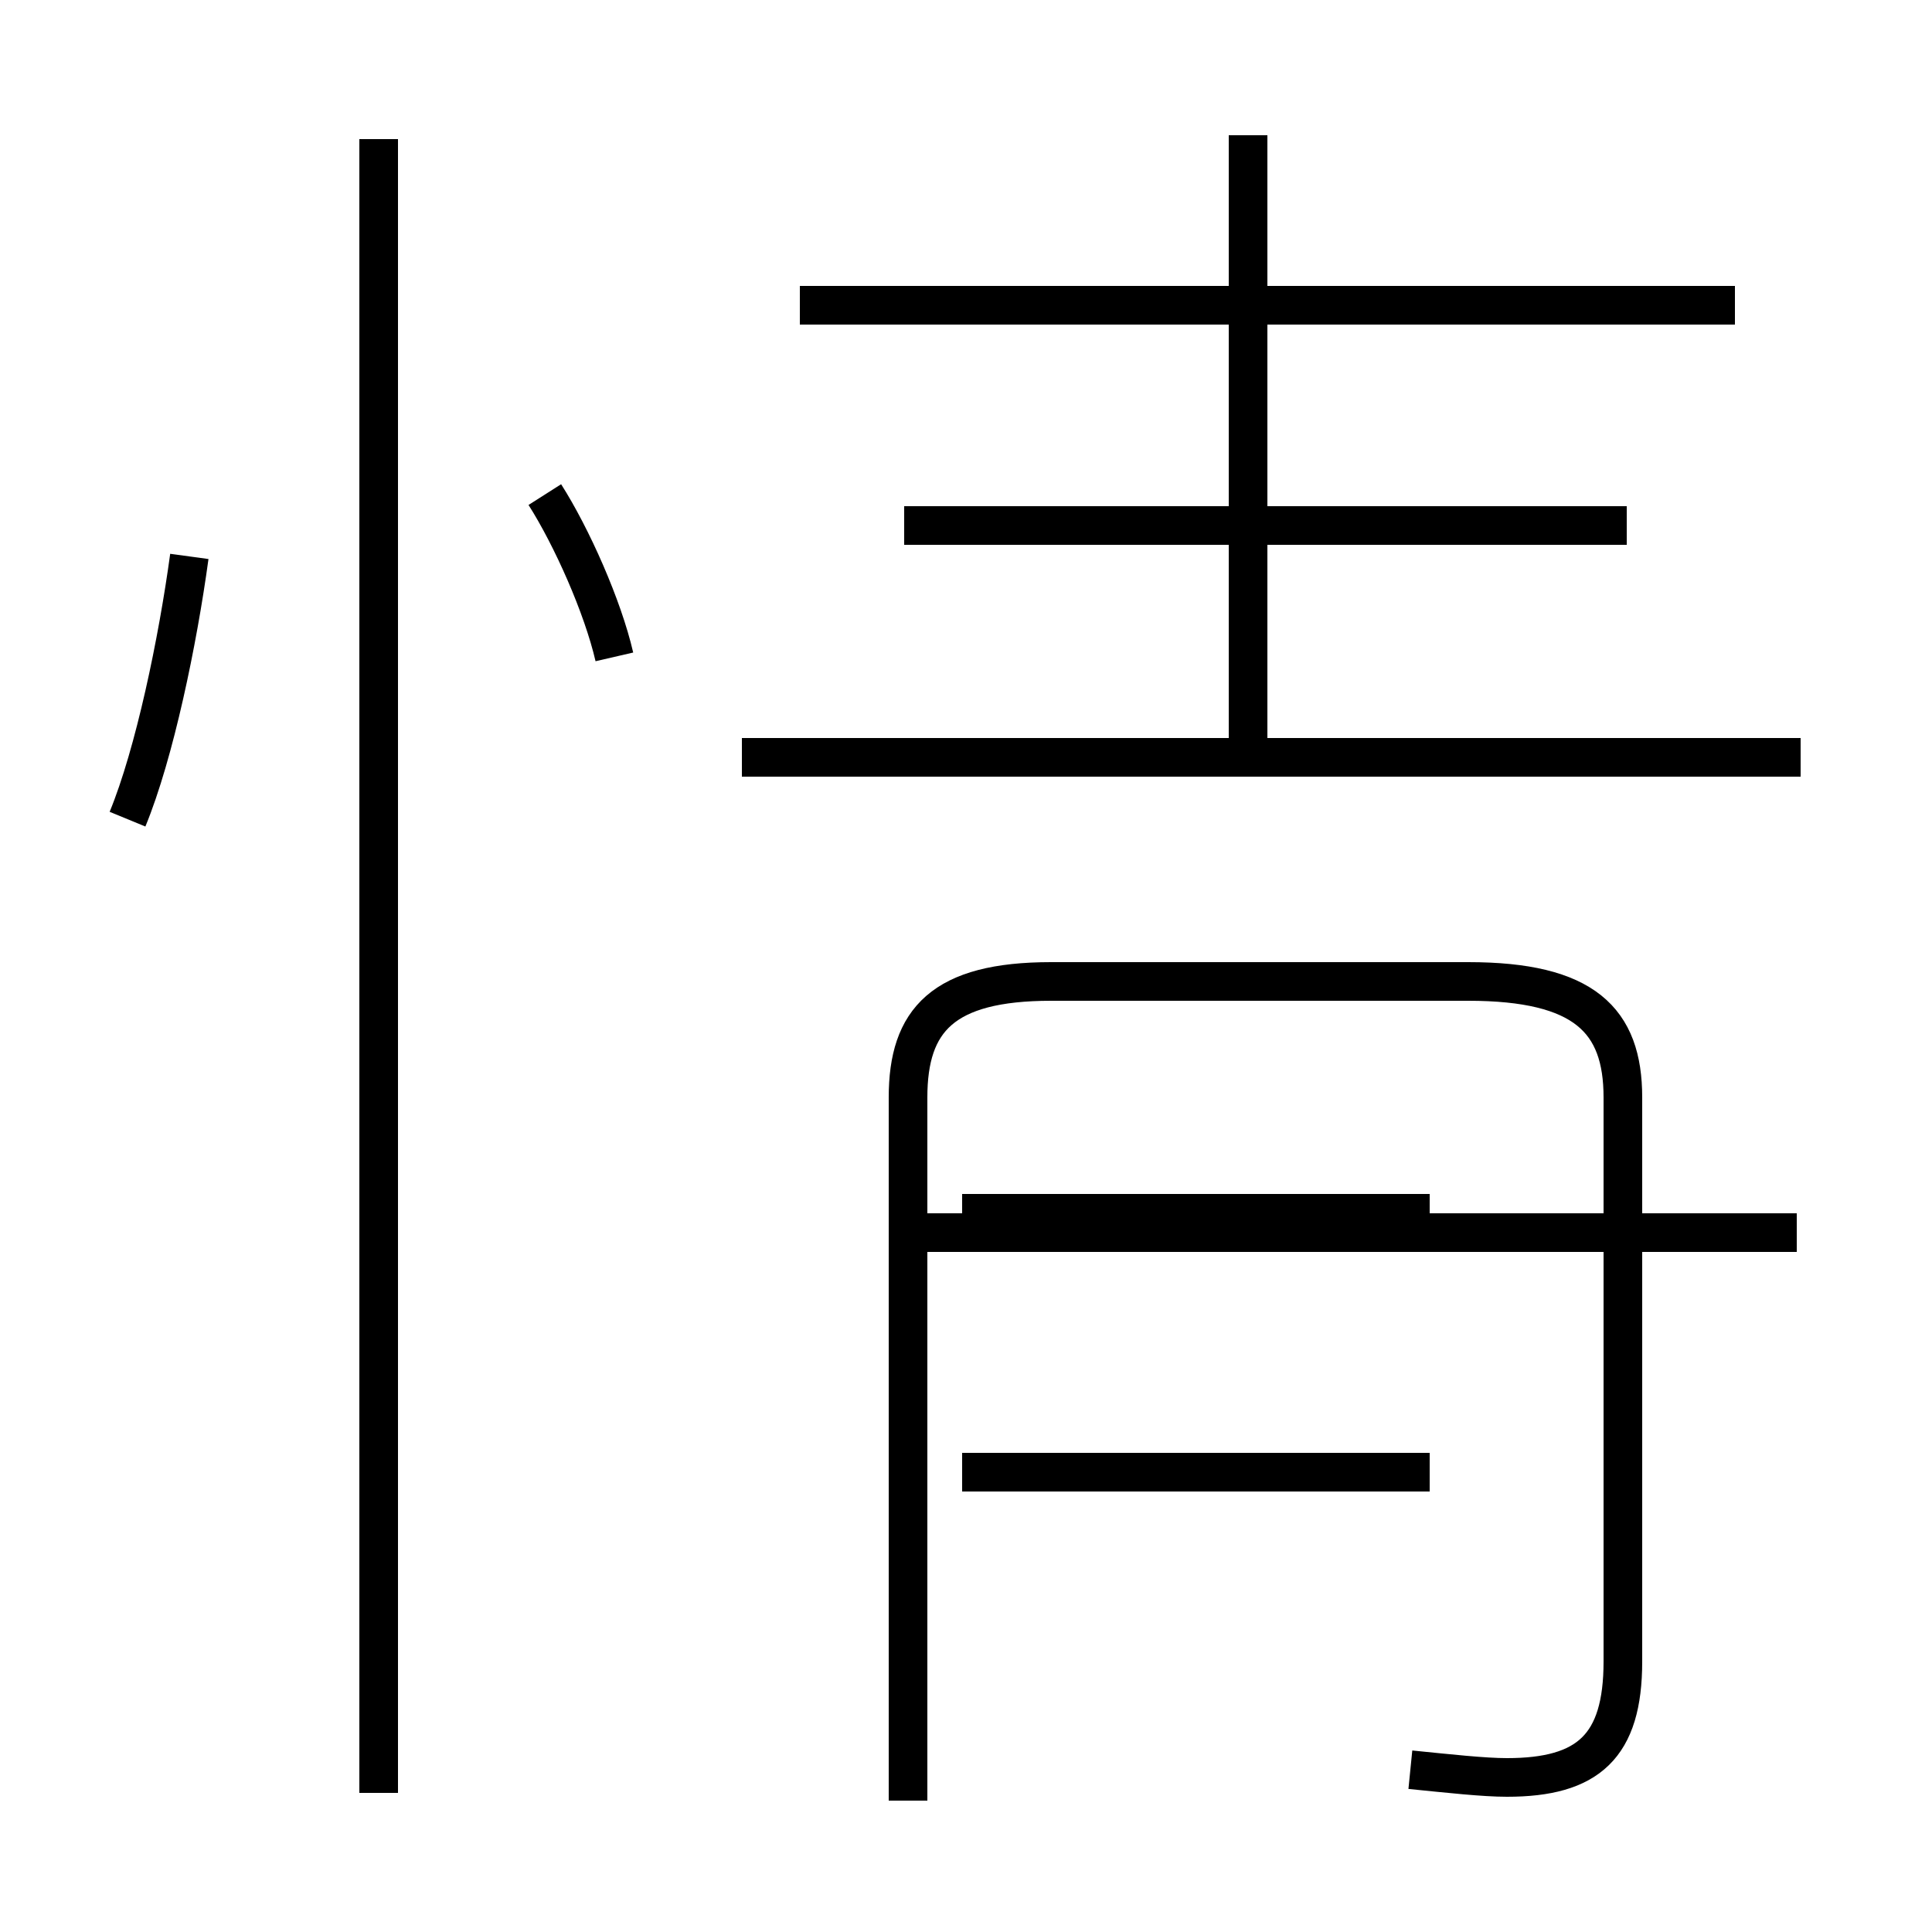 <?xml version='1.0' encoding='utf8'?>
<svg viewBox="0.0 -44.0 50.0 50.0" version="1.1" xmlns="http://www.w3.org/2000/svg">
<rect x="0.0" y="-44.0" width="50.0" height="50.0" fill="#808080" stroke="none"/>
<rect x="-1000" y="-1000" width="2000" height="2000" stroke="white" fill="white"/>
<g style="fill:none; stroke:#000000;  stroke-width:1">
<path d="M 3.3 22.8 C 4.0 24.5 4.6 27.4 4.9 29.6 M 15.9 27.0 C 15.6 28.3 14.8 30.1 14.1 31.2 M 9.8 -2.4 L 9.8 40.4 M 42.1 30.4 L 23.4 30.4 M 44.9 36.1 L 20.7 36.1 M 32.3 24.6 L 32.3 40.5 M 46.6 24.4 L 19.2 24.4 M 36.5 -1.8 C 37.5 -1.9 38.4 -2.0 39.0 -2.0 C 41.1 -2.0 42.0 -1.2 42.0 1.0 L 42.0 15.6 C 42.0 17.6 41.0 18.6 38.0 18.6 L 27.2 18.6 C 24.4 18.6 23.5 17.6 23.5 15.6 L 23.5 -2.6 M 37.0 5.9 L 24.9 5.9 M 37.0 12.6 L 24.9 12.6 M 46.5 12.1 L 23.5 12.1" transform="scale(1, -1)" />
</g>
</svg>